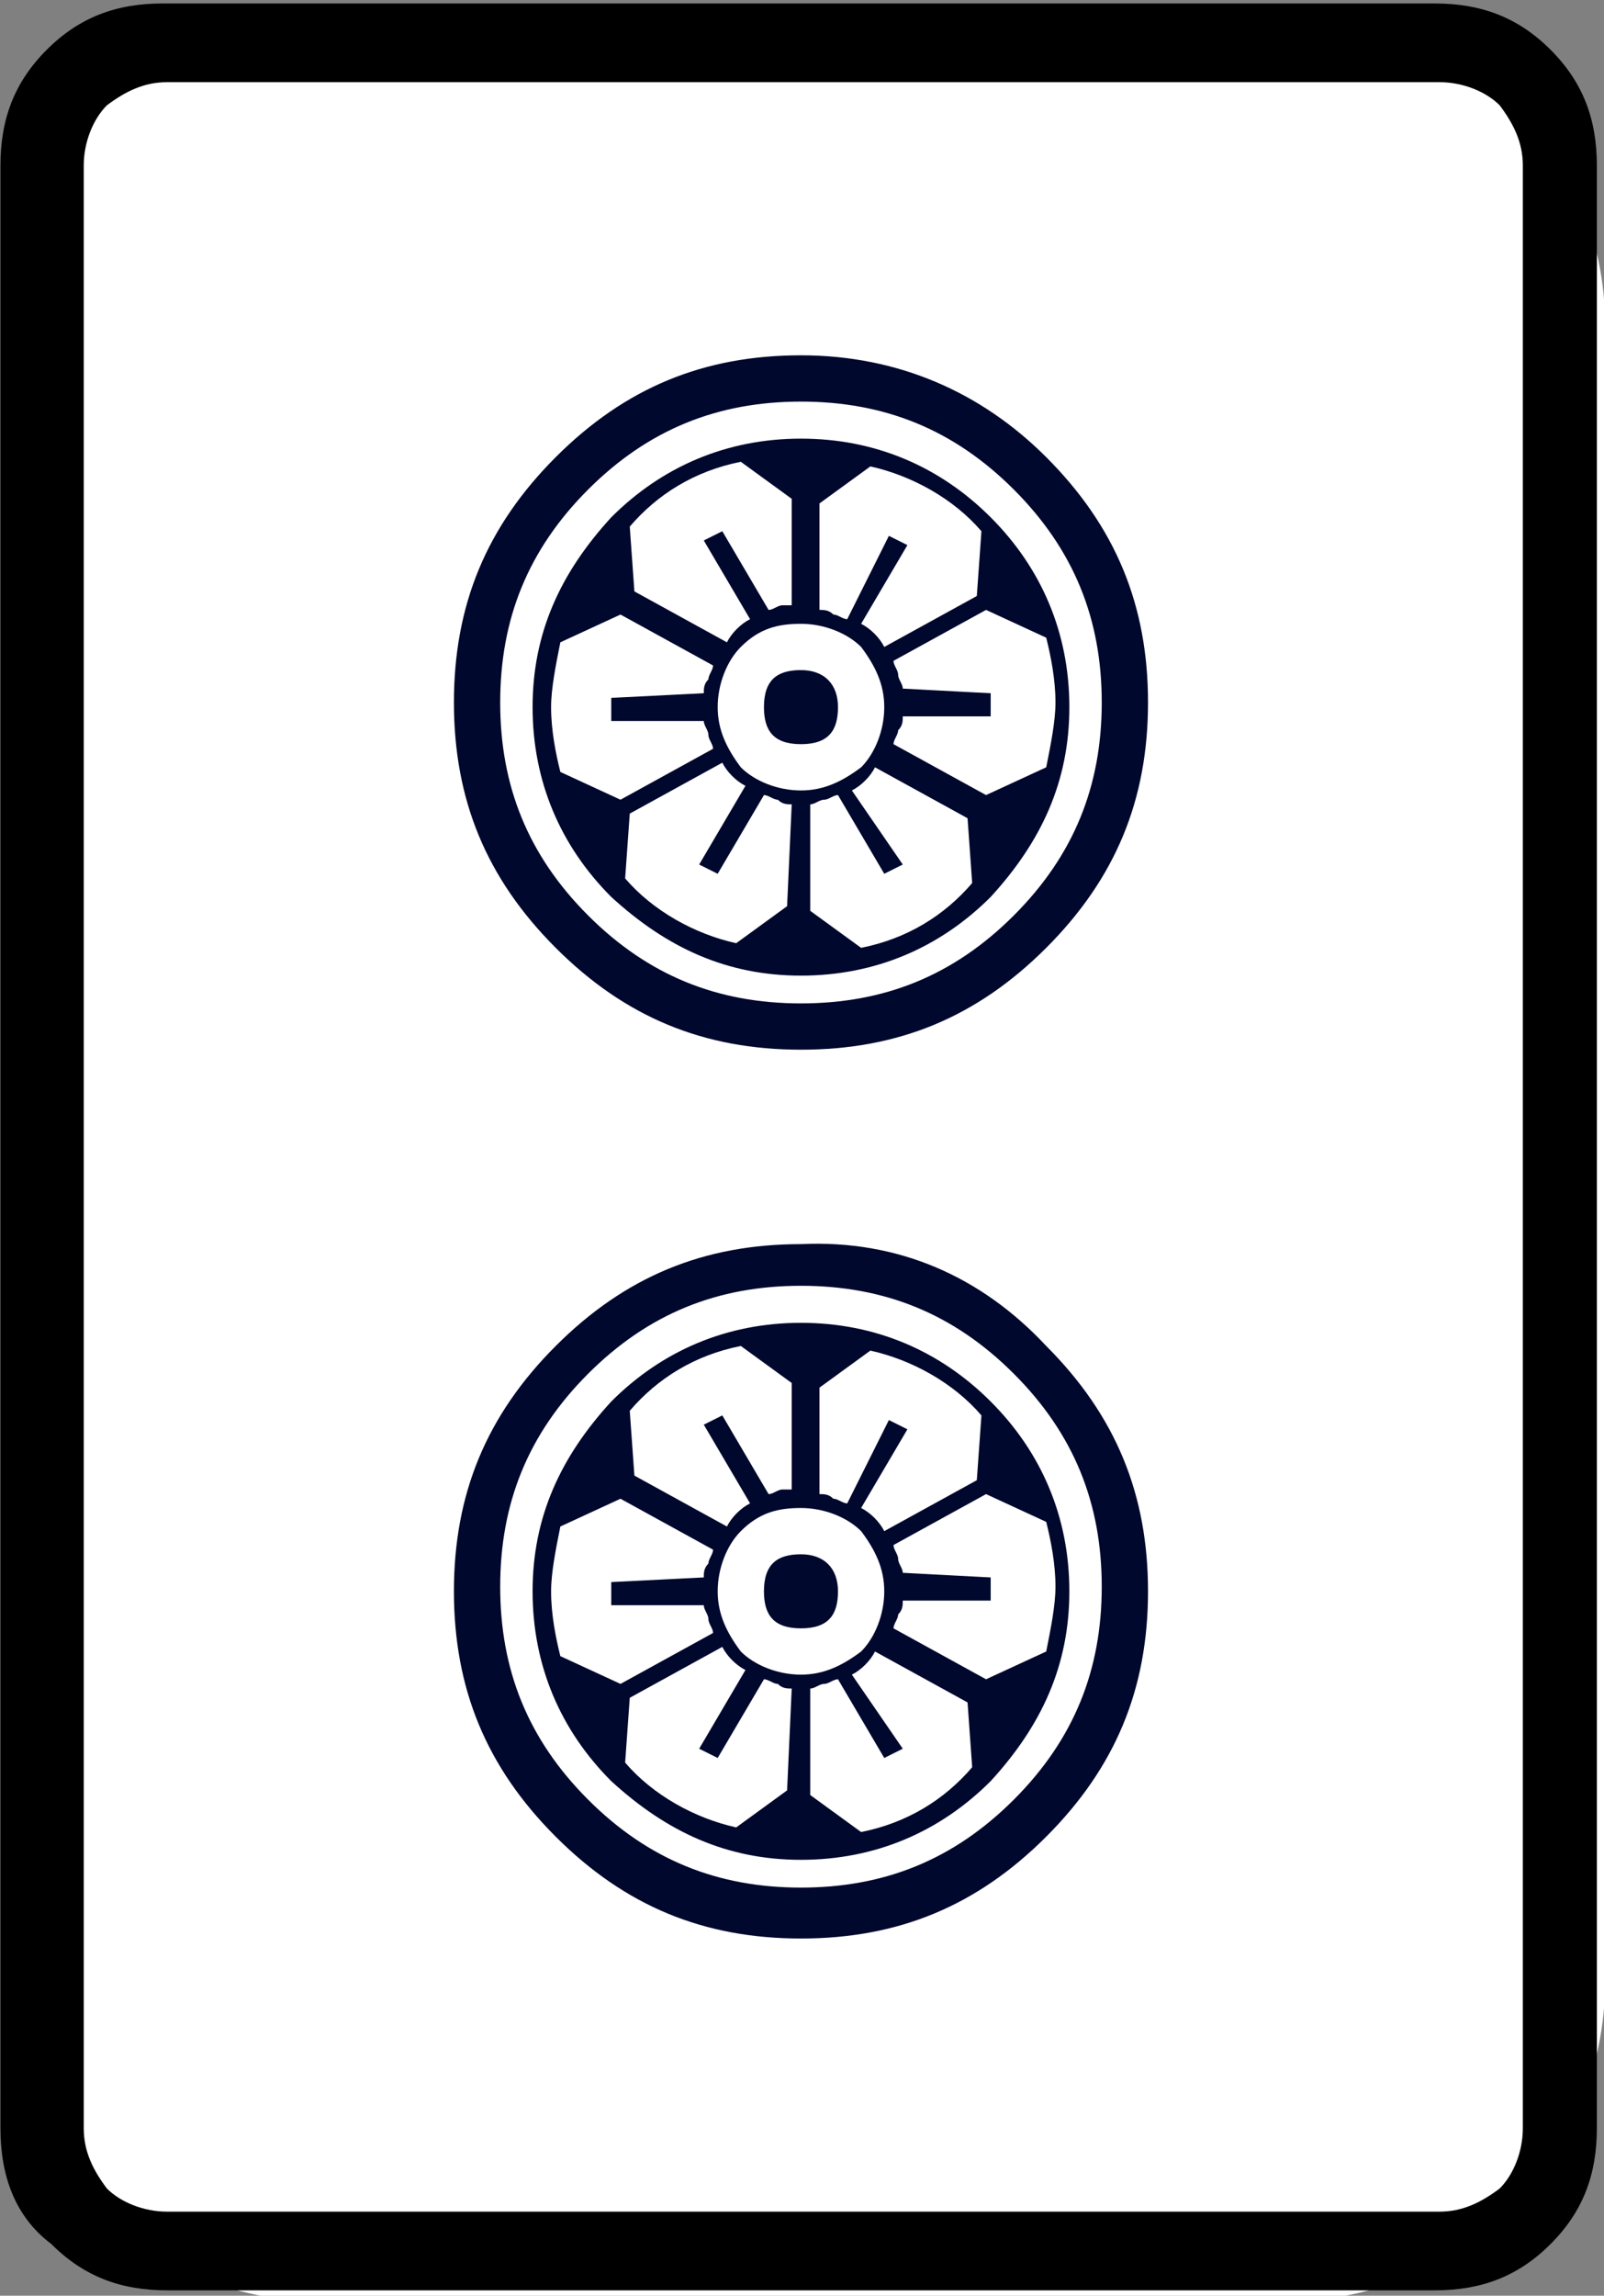 <?xml version="1.0" encoding="utf-8"?>
<!-- Generator: Adobe Illustrator 25.0.1, SVG Export Plug-In . SVG Version: 6.00 Build 0)  -->
<svg version="1.1"
	 id="图层_1" inkscape:version="0.92.3 (2405546, 2018-03-11)" xmlns:cc="http://creativecommons.org/ns#" xmlns:dc="http://purl.org/dc/elements/1.1/" xmlns:inkscape="http://www.inkscape.org/namespaces/inkscape" xmlns:rdf="http://www.w3.org/1999/02/22-rdf-syntax-ns#" xmlns:sodipodi="http://sodipodi.sourceforge.net/DTD/sodipodi-0.dtd" xmlns:svg="http://www.w3.org/2000/svg"
	 xmlns="http://www.w3.org/2000/svg" xmlns:xlink="http://www.w3.org/1999/xlink" x="0px" y="0px" viewBox="0 0 139.8 200"
	 style="enable-background:new 0 0 139.8 200;" xml:space="preserve">
<rect x="0" y="0" width="139.8" height="200" fill="#808080" stroke="none"/>
<style type="text/css">
	.st0{fill:#FFFFFF;}
	.st1{fill:#00082D;}
</style>
<path class="st0" d="M112,200.5H28c-15.4,0-27.9-12.5-27.9-27.9V28.4C0.1,13,12.6,0.5,28,0.5h84c15.4,0,27.9,12.5,27.9,27.9v144.2
	C139.9,188,127.4,200.5,112,200.5z"/>
<sodipodi:namedview  bordercolor="#666666" borderopacity="1" gridtolerance="10" guidetolerance="10" id="namedview617" inkscape:current-layer="图层_1" inkscape:cx="-58.66014" inkscape:cy="112.60966" inkscape:pageopacity="0" inkscape:pageshadow="2" inkscape:window-height="705" inkscape:window-maximized="1" inkscape:window-width="1366" inkscape:window-x="-8" inkscape:window-y="-8" inkscape:zoom="1" objecttolerance="10" pagecolor="#ffffff" showgrid="false">
	</sodipodi:namedview>
<g id="g1632" transform="matrix(4.033,0,0,4.033,-220.969,-611.503)">
	<path id="path126" inkscape:connector-curvature="0" d="M54.8,197.6v-42.4c0-1,0.3-1.8,1-2.5s1.5-1,2.5-1h27.5c1,0,1.8,0.3,2.5,1
		c0.7,0.7,1,1.5,1,2.5v42.4c0,1-0.3,1.8-1,2.5c-0.7,0.7-1.5,1-2.5,1H58.4c-1,0-1.8-0.3-2.5-1C55.1,199.5,54.8,198.6,54.8,197.6
		L54.8,197.6z M58.4,199.4h27.5c0.5,0,0.9-0.2,1.3-0.5c0.3-0.3,0.5-0.8,0.5-1.3v-42.4c0-0.5-0.2-0.9-0.5-1.3
		c-0.3-0.3-0.8-0.5-1.3-0.5H58.4c-0.5,0-0.9,0.2-1.3,0.5c-0.3,0.3-0.5,0.8-0.5,1.3v42.4c0,0.5,0.2,0.9,0.5,1.3
		C57.4,199.2,57.9,199.4,58.4,199.4L58.4,199.4z"/>
	<path id="path128" inkscape:connector-curvature="0" class="st1" d="M77.4,161.5c1.5,1.5,2.2,3.2,2.2,5.3c0,2.1-0.7,3.8-2.2,5.3
		c-1.5,1.5-3.2,2.2-5.3,2.2c-2.1,0-3.8-0.7-5.3-2.2c-1.5-1.5-2.2-3.2-2.2-5.3c0-2.1,0.7-3.8,2.2-5.3c1.5-1.5,3.2-2.2,5.3-2.2
		S76,160.1,77.4,161.5z M77.4,180.7c1.5,1.5,2.2,3.2,2.2,5.3c0,2.1-0.7,3.8-2.2,5.3c-1.5,1.5-3.2,2.2-5.3,2.2
		c-2.1,0-3.8-0.7-5.3-2.2c-1.5-1.5-2.2-3.2-2.2-5.3c0-2.1,0.7-3.8,2.2-5.3c1.5-1.5,3.2-2.2,5.3-2.2C74.2,178.4,76,179.2,77.4,180.7z
		 M76.7,171.4c1.3-1.3,1.9-2.8,1.9-4.6s-0.6-3.3-1.9-4.6c-1.3-1.3-2.8-1.9-4.6-1.9s-3.3,0.6-4.6,1.9c-1.3,1.3-1.9,2.8-1.9,4.6
		s0.6,3.3,1.9,4.6c1.3,1.3,2.8,1.9,4.6,1.9S75.4,172.7,76.7,171.4z M76.7,190.5c1.3-1.3,1.9-2.8,1.9-4.6s-0.6-3.3-1.9-4.6
		c-1.3-1.3-2.8-1.9-4.6-1.9s-3.3,0.6-4.6,1.9c-1.3,1.3-1.9,2.8-1.9,4.6s0.6,3.3,1.9,4.6c1.3,1.3,2.8,1.9,4.6,1.9
		S75.4,191.8,76.7,190.5z M76.2,162.8c1.1,1.1,1.7,2.5,1.7,4.1s-0.6,2.9-1.7,4.1c-1.1,1.1-2.5,1.7-4.1,1.7s-2.9-0.6-4.1-1.7
		c-1.1-1.1-1.7-2.5-1.7-4.1c0-1.6,0.6-2.9,1.7-4.1c1.1-1.1,2.5-1.7,4.1-1.7C73.7,161.1,75.1,161.7,76.2,162.8z M76.2,181.9
		c1.1,1.1,1.7,2.5,1.7,4.1c0,1.6-0.6,2.9-1.7,4.1c-1.1,1.1-2.5,1.7-4.1,1.7s-2.9-0.6-4.1-1.7c-1.1-1.1-1.7-2.5-1.7-4.1
		c0-1.6,0.6-2.9,1.7-4.1c1.1-1.1,2.5-1.7,4.1-1.7C73.7,180.2,75.1,180.8,76.2,181.9z M70,166.6c0-0.1,0-0.2,0.1-0.3
		c0-0.1,0.1-0.2,0.1-0.3l-2-1.1l-1.3,0.6c-0.1,0.5-0.2,1-0.2,1.4c0,0.5,0.1,1,0.2,1.4l1.3,0.6l2-1.1c0-0.1-0.1-0.2-0.1-0.3
		c0-0.1-0.1-0.2-0.1-0.3H68v-0.5L70,166.6L70,166.6z M70,185.7c0-0.1,0-0.2,0.1-0.3c0-0.1,0.1-0.2,0.1-0.3l-2-1.1l-1.3,0.6
		c-0.1,0.5-0.2,1-0.2,1.4c0,0.5,0.1,1,0.2,1.4l1.3,0.6l2-1.1c0-0.1-0.1-0.2-0.1-0.3c0-0.1-0.1-0.2-0.1-0.3H68v-0.5L70,185.7
		L70,185.7z M71.9,164.7v-2.3l-1.1-0.8c-1,0.2-1.8,0.7-2.4,1.4l0.1,1.4l2,1.1c0.1-0.2,0.3-0.4,0.5-0.5l-1-1.7l0.4-0.2l1,1.7
		c0.1,0,0.2-0.1,0.3-0.1C71.7,164.7,71.8,164.7,71.9,164.7z M71.9,169c-0.1,0-0.2,0-0.3-0.1c-0.1,0-0.2-0.1-0.3-0.1l-1,1.7l-0.4-0.2
		l1-1.7c-0.2-0.1-0.4-0.3-0.5-0.5l-2,1.1l-0.1,1.4c0.6,0.7,1.5,1.2,2.4,1.4l1.1-0.8L71.9,169L71.9,169z M71.9,183.8v-2.3l-1.1-0.8
		c-1,0.2-1.8,0.7-2.4,1.4l0.1,1.4l2,1.1c0.1-0.2,0.3-0.4,0.5-0.5l-1-1.7l0.4-0.2l1,1.7c0.1,0,0.2-0.1,0.3-0.1
		C71.7,183.8,71.8,183.8,71.9,183.8z M71.9,188.1c-0.1,0-0.2,0-0.3-0.1c-0.1,0-0.2-0.1-0.3-0.1l-1,1.7l-0.4-0.2l1-1.7
		c-0.2-0.1-0.4-0.3-0.5-0.5l-2,1.1l-0.1,1.4c0.6,0.7,1.5,1.2,2.4,1.4l1.1-0.8L71.9,188.1L71.9,188.1z M70.8,165.6
		c-0.3,0.3-0.5,0.8-0.5,1.3c0,0.5,0.2,0.9,0.5,1.3c0.3,0.3,0.8,0.5,1.3,0.5c0.5,0,0.9-0.2,1.3-0.5c0.3-0.3,0.5-0.8,0.5-1.3
		c0-0.5-0.2-0.9-0.5-1.3c-0.3-0.3-0.8-0.5-1.3-0.5C71.6,165.1,71.2,165.2,70.8,165.6z M70.8,184.7c-0.3,0.3-0.5,0.8-0.5,1.3
		c0,0.5,0.2,0.9,0.5,1.3c0.3,0.3,0.8,0.5,1.3,0.5c0.5,0,0.9-0.2,1.3-0.5c0.3-0.3,0.5-0.8,0.5-1.3c0-0.5-0.2-0.9-0.5-1.3
		c-0.3-0.3-0.8-0.5-1.3-0.5C71.6,184.2,71.2,184.3,70.8,184.7z M72.1,167.7c-0.6,0-0.8-0.3-0.8-0.8c0-0.6,0.3-0.8,0.8-0.8
		s0.8,0.3,0.8,0.8C72.9,167.4,72.7,167.7,72.1,167.7z M72.1,186.8c-0.6,0-0.8-0.3-0.8-0.8c0-0.6,0.3-0.8,0.8-0.8s0.8,0.3,0.8,0.8
		C72.9,186.5,72.7,186.8,72.1,186.8z M74,163.2l0.4,0.2l-1,1.7c0.2,0.1,0.4,0.3,0.5,0.5l2-1.1l0.1-1.4c-0.6-0.7-1.5-1.2-2.4-1.4
		l-1.1,0.8v2.3c0.1,0,0.2,0,0.3,0.1c0.1,0,0.2,0.1,0.3,0.1L74,163.2z M74.3,170.3l-0.4,0.2l-1-1.7c-0.1,0-0.2,0.1-0.3,0.1
		c-0.1,0-0.2,0.1-0.3,0.1v2.3l1.1,0.8c1-0.2,1.8-0.7,2.4-1.4l-0.1-1.4l-2-1.1c-0.1,0.2-0.3,0.4-0.5,0.5L74.3,170.3z M74,182.3
		l0.4,0.2l-1,1.7c0.2,0.1,0.4,0.3,0.5,0.5l2-1.1l0.1-1.4c-0.6-0.7-1.5-1.2-2.4-1.4l-1.1,0.8v2.3c0.1,0,0.2,0,0.3,0.1
		c0.1,0,0.2,0.1,0.3,0.1L74,182.3z M74.3,189.4l-0.4,0.2l-1-1.7c-0.1,0-0.2,0.1-0.3,0.1c-0.1,0-0.2,0.1-0.3,0.1v2.3l1.1,0.8
		c1-0.2,1.8-0.7,2.4-1.4l-0.1-1.4l-2-1.1c-0.1,0.2-0.3,0.4-0.5,0.5L74.3,189.4z M76.2,166.6v0.5h-1.9c0,0.1,0,0.2-0.1,0.3
		c0,0.1-0.1,0.2-0.1,0.3l2,1.1l1.3-0.6c0.1-0.5,0.2-1,0.2-1.4c0-0.5-0.1-1-0.2-1.4l-1.3-0.6l-2,1.1c0,0.1,0.1,0.2,0.1,0.3
		c0,0.1,0.1,0.2,0.1,0.3L76.2,166.6L76.2,166.6z M76.2,185.7v0.5h-1.9c0,0.1,0,0.2-0.1,0.3c0,0.1-0.1,0.2-0.1,0.3l2,1.1l1.3-0.6
		c0.1-0.5,0.2-1,0.2-1.4c0-0.5-0.1-1-0.2-1.4l-1.3-0.6l-2,1.1c0,0.1,0.1,0.2,0.1,0.3c0,0.1,0.1,0.2,0.1,0.3L76.2,185.7L76.2,185.7z"
		/>
</g>
</svg>
